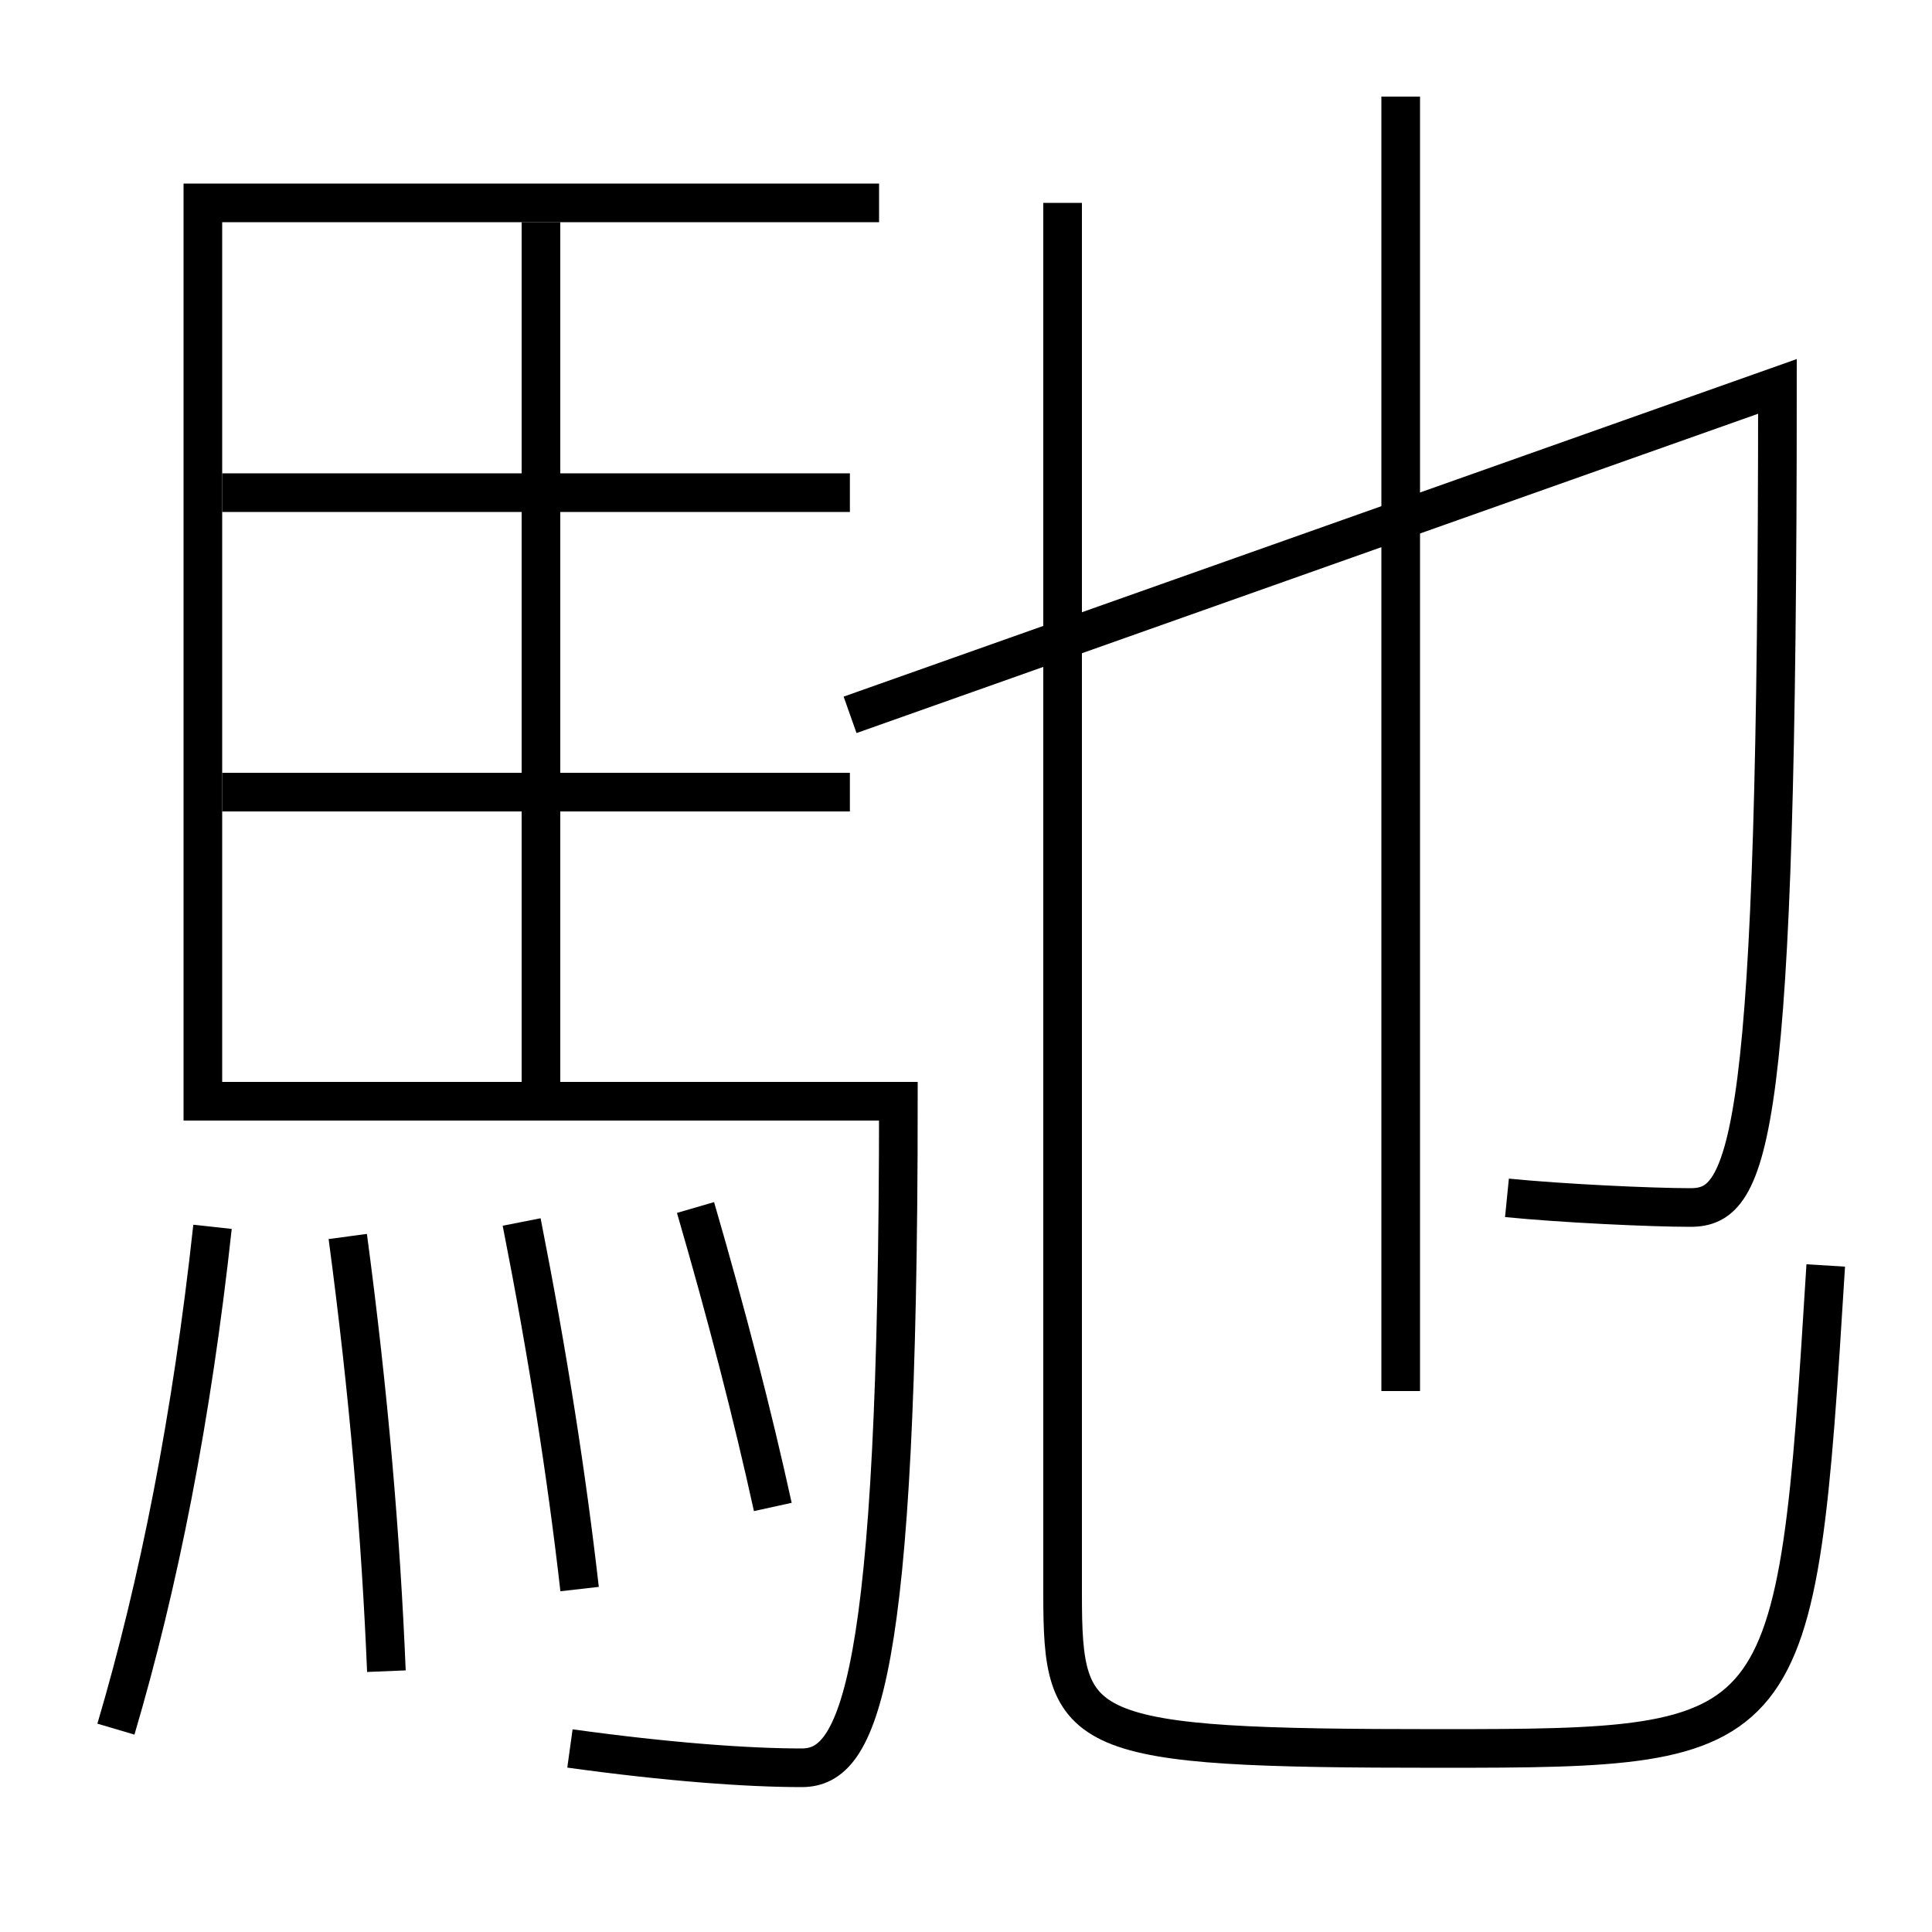 <?xml version='1.0' encoding='utf-8'?>
<svg xmlns="http://www.w3.org/2000/svg" height="100px" version="1.0" viewBox="0 0 100 100" width="100px" x="0px" y="0px">
<line fill="none" stroke="#000000" stroke-width="2" x1="28" x2="28" y1="11.5" y2="56" /><line fill="none" stroke="#000000" stroke-width="2" x1="11.5" x2="43.99" y1="41" y2="41" /><line fill="none" stroke="#000000" stroke-width="2" x1="11.5" x2="43.99" y1="25.5" y2="25.5" /><line fill="none" stroke="#000000" stroke-width="2" x1="72.5" x2="72.5" y1="72" y2="5" /><path d="M40,78 c-1.045,-4.762 -2.381,-9.932 -4,-15.5" fill="none" stroke="#000000" stroke-width="2" /><path d="M30,82.25 c-0.666,-5.847 -1.643,-12.114 -3,-19" fill="none" stroke="#000000" stroke-width="2" /><path d="M20,86.5 c-0.287,-6.932 -0.904,-14.298 -2,-22.5" fill="none" stroke="#000000" stroke-width="2" /><path d="M6,89.5 c2.229,-7.541 3.926,-16.133 5,-26" fill="none" stroke="#000000" stroke-width="2" /><path d="M45.5,10.5 h-35.0 v46.5 h36.0 c0,30.181 -2.043,34.5 -5,34.5 c-2.813,0 -6.941,-0.3 -12,-1" fill="none" stroke="#000000" stroke-width="2" /><path d="M55,10.5 v72.0 c0,7.398 0.717,8 19.5,8 c18.264,0 18.473,-0.208 20,-25" fill="none" stroke="#000000" stroke-width="2" /><path d="M44,37 l48,-17 c0,39 -1.375,42.5 -4.5,42.5 c-2.027,0 -6.636,-0.214 -9.5,-0.5" fill="none" stroke="#000000" stroke-width="2" /></svg>